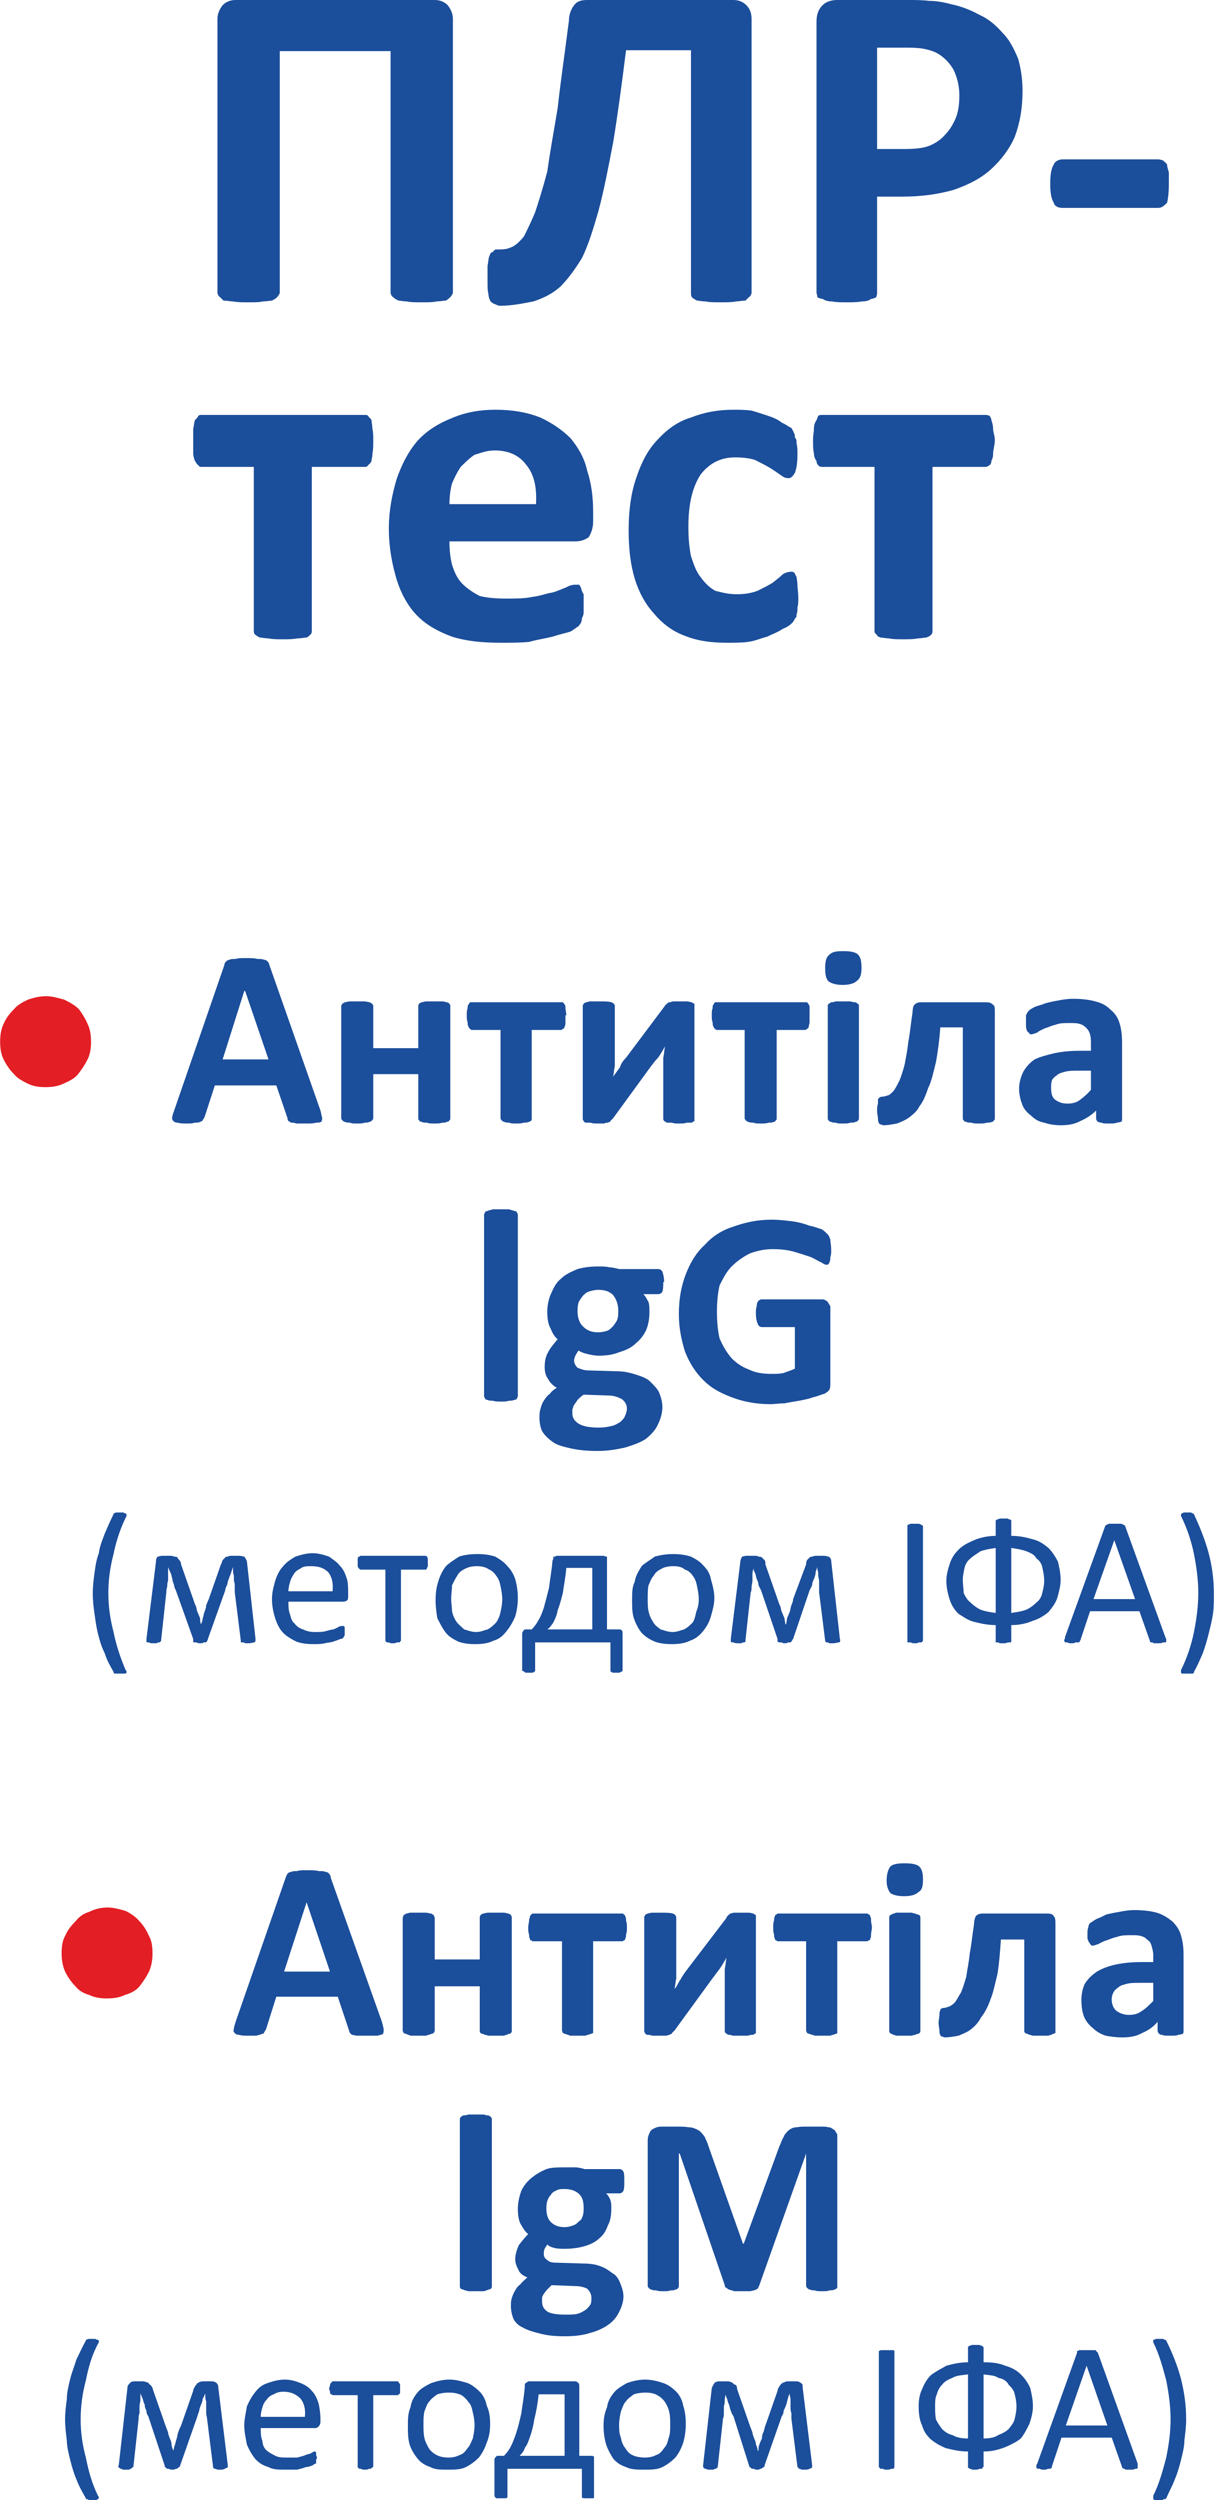 <?xml version="1.0" encoding="UTF-8"?>
<!DOCTYPE svg PUBLIC "-//W3C//DTD SVG 1.1//EN" "http://www.w3.org/Graphics/SVG/1.1/DTD/svg11.dtd">
<!-- Creator: CorelDRAW X7 -->
<svg xmlns="http://www.w3.org/2000/svg" xml:space="preserve" width="14.414mm" height="29.664mm" version="1.1" style="shape-rendering:geometricPrecision; text-rendering:geometricPrecision; image-rendering:optimizeQuality; fill-rule:evenodd; clip-rule:evenodd"
viewBox="0 0 1402 2886"
 xmlns:xlink="http://www.w3.org/1999/xlink">
 <defs>
  <style type="text/css">
   <![CDATA[
    .fil0 {fill:#1B4E9B;fill-rule:nonzero}
    .fil1 {fill:#E31E24;fill-rule:nonzero}
   ]]>
  </style>
 </defs>
 <g id="Слой_x0020_1">
  <path class="fil0" d="M523 338c0,1 -2,4 -3,5 -1,1 -2,2 -5,4 -3,0 -7,1 -11,1 -4,1 -10,1 -17,1 -7,0 -13,0 -17,-1 -4,0 -8,-1 -10,-1 -4,-2 -5,-3 -6,-4 -2,-1 -3,-4 -3,-5l0 -279 -128 0 0 279c0,1 -2,4 -3,5 -1,1 -2,2 -6,4 -2,0 -6,1 -11,1 -3,1 -9,1 -17,1 -6,0 -12,0 -17,-1 -3,0 -7,-1 -11,-1 -2,-2 -3,-3 -4,-4 -2,-1 -3,-4 -3,-5l0 -316c0,-7 3,-12 6,-16 4,-4 9,-6 15,-6l230 0c6,0 11,2 15,6 3,4 6,9 6,16l0 316 0 0zm345 0c0,1 -1,4 -3,5 -1,1 -2,2 -4,4 -4,0 -8,1 -11,1 -5,1 -11,1 -17,1 -7,0 -14,0 -18,-1 -4,0 -8,-1 -10,-1 -4,-2 -5,-3 -6,-4 -1,-1 -1,-4 -1,-5l0 -280 -75 0c-5,40 -10,77 -15,107 -6,31 -11,57 -17,79 -6,21 -12,40 -19,54 -8,13 -16,24 -25,33 -9,8 -19,13 -31,17 -11,2 -24,5 -39,5 -2,0 -5,-2 -6,-2 -2,-1 -4,-2 -5,-4 -1,-2 -2,-5 -2,-8 -1,-3 -1,-8 -1,-14 0,-8 0,-14 0,-18 1,-5 1,-9 2,-11 1,-3 2,-5 4,-5 1,-1 2,-3 4,-3 7,0 11,0 16,-2 6,-2 11,-7 16,-13 4,-8 8,-16 13,-28 4,-12 9,-28 14,-47 3,-21 7,-44 12,-73 3,-28 8,-62 13,-101 0,-8 3,-14 6,-18 3,-4 7,-6 15,-6l169 0c6,0 11,2 15,6 4,4 6,9 6,16l0 316 0 0zm313 -233c0,20 -3,37 -9,53 -6,14 -16,27 -27,37 -12,11 -26,18 -43,24 -17,5 -37,8 -60,8l-29 0 0 111c0,1 0,2 -1,5 -1,1 -4,2 -6,2 -2,2 -6,3 -11,3 -5,1 -10,1 -17,1 -7,0 -12,0 -17,-1 -5,0 -8,-1 -11,-3 -2,0 -5,-1 -6,-2 0,-2 -1,-4 -1,-5l0 -313c0,-8 2,-14 7,-19 4,-4 10,-6 17,-6l81 0c9,0 17,0 25,1 7,0 15,1 26,4 10,2 21,6 32,12 11,5 19,12 27,21 8,8 13,18 18,30 3,11 5,23 5,37l0 0zm-73 5c0,-12 -3,-22 -7,-30 -4,-7 -10,-13 -16,-17 -6,-4 -14,-6 -20,-7 -7,-1 -14,-1 -21,-1l-31 0 0 117 32 0c12,0 22,-1 29,-4 7,-3 13,-7 18,-13 5,-5 9,-12 12,-19 3,-8 4,-16 4,-26l0 0zm242 102c0,11 -1,18 -2,22 -3,3 -6,6 -10,6l-111 0c-5,0 -9,-2 -10,-6 -3,-5 -4,-12 -4,-22 0,-10 1,-17 4,-22 1,-3 5,-6 10,-6l111 0c2,0 4,1 5,1 2,2 4,3 5,5 0,3 1,5 2,9 0,3 0,8 0,13l0 0z"/>
  <path class="fil0" d="M766 1480c0,4 0,8 -1,11 -1,2 -3,3 -5,3l-17 0c3,3 4,6 6,9 1,4 1,7 1,11 0,8 -1,15 -4,22 -3,6 -7,11 -12,15 -5,5 -12,8 -19,10 -7,3 -15,4 -24,4 -4,0 -9,-1 -13,-2 -4,-1 -7,-2 -10,-4 -1,2 -2,3 -3,5 -1,2 -2,4 -2,7 0,3 2,6 4,8 3,1 7,3 12,3l34 1c8,0 16,2 22,4 6,2 12,4 16,8 4,4 8,8 10,12 2,5 4,11 4,17 0,7 -2,14 -5,20 -3,7 -8,12 -14,17 -6,4 -14,7 -24,10 -9,2 -19,4 -32,4 -12,0 -22,-1 -31,-3 -9,-2 -16,-4 -20,-7 -6,-4 -10,-8 -13,-13 -2,-4 -3,-10 -3,-15 0,-4 0,-7 1,-10 1,-4 2,-7 4,-10 2,-3 4,-6 7,-8 2,-3 5,-5 8,-7 -4,-2 -8,-6 -10,-10 -3,-4 -4,-9 -4,-14 0,-6 1,-12 4,-17 3,-6 7,-10 11,-15 -3,-2 -6,-7 -8,-12 -3,-5 -4,-12 -4,-20 0,-8 2,-16 5,-22 3,-7 6,-12 11,-16 5,-5 12,-8 19,-11 7,-2 15,-3 24,-3 5,0 9,0 13,1 3,0 7,1 11,2l45 0c2,0 4,1 5,3 1,3 2,7 2,12l-1 0zm-52 33c0,-7 -2,-13 -6,-18 -4,-4 -9,-6 -17,-6 -4,0 -8,1 -11,2 -3,1 -5,3 -7,5 -2,3 -4,5 -5,8 -1,4 -1,7 -1,10 0,7 2,13 6,17 5,5 10,7 18,7 4,0 8,-1 11,-2 2,-1 4,-3 6,-5 2,-3 4,-5 5,-8 1,-3 1,-6 1,-10zm10 113c0,-4 -2,-8 -6,-11 -4,-2 -9,-4 -15,-4l-29 -1c-3,2 -5,4 -7,6 -1,2 -3,4 -4,6 -1,1 -1,3 -2,5 0,1 0,3 0,5 0,5 3,9 8,12 6,3 13,4 23,4 6,0 11,-1 15,-2 4,-1 7,-3 10,-5 2,-2 4,-4 5,-7 1,-2 2,-5 2,-8l0 0zm236 -183c0,3 0,6 -1,8 0,3 0,4 -1,6 0,1 -1,2 -2,3 0,0 -1,0 -2,0 -1,0 -3,-1 -6,-3 -3,-1 -7,-4 -12,-6 -6,-2 -12,-4 -19,-6 -7,-2 -15,-3 -25,-3 -9,0 -18,2 -26,5 -8,4 -15,9 -21,15 -6,6 -10,14 -14,22 -2,9 -3,19 -3,30 0,12 1,22 3,31 4,9 8,16 14,23 6,6 12,10 20,13 8,4 17,5 26,5 5,0 9,0 14,-1 5,-2 9,-3 13,-5l0 -48 -38 0c-2,0 -4,-1 -5,-4 -1,-2 -2,-6 -2,-12 0,-3 0,-6 1,-8 0,-2 0,-3 1,-5 1,-1 1,-2 2,-2 1,-1 2,-1 3,-1l69 0c2,0 3,0 4,1 1,0 2,1 3,2 1,2 2,3 3,5 0,1 0,3 0,5l0 83c0,3 0,6 -1,8 -1,2 -4,4 -6,5 -4,1 -8,3 -13,4 -5,2 -11,3 -16,4 -6,1 -12,2 -17,3 -6,0 -12,1 -16,1 -17,0 -32,-3 -45,-8 -13,-5 -23,-10 -33,-20 -9,-9 -16,-20 -21,-33 -4,-13 -7,-27 -7,-43 0,-18 3,-33 8,-46 5,-13 12,-25 22,-34 9,-10 20,-17 33,-21 14,-5 28,-8 44,-8 9,0 17,1 25,2 7,1 14,3 19,5 6,1 10,3 14,4 3,2 5,4 7,6 1,1 2,3 3,6 0,3 1,7 1,12l0 0z"/>
  <path class="fil1" d="M176 2255c0,7 -1,14 -4,21 -3,6 -7,12 -11,17 -4,5 -10,8 -17,10 -6,3 -13,4 -21,4 -7,0 -14,-1 -20,-4 -7,-2 -12,-5 -16,-10 -5,-5 -9,-11 -12,-17 -3,-7 -4,-14 -4,-21 0,-8 1,-15 4,-20 3,-7 7,-12 12,-17 4,-5 9,-9 16,-11 6,-3 13,-5 21,-5 7,0 14,2 21,4 6,3 12,7 16,12 4,4 8,10 11,17 3,5 4,12 4,20z"/>
  <path class="fil0" d="M146 1750c-7,14 -12,29 -15,44 -4,15 -6,30 -6,45 0,15 2,30 6,45 3,15 8,30 14,44 1,1 1,1 1,2 0,1 0,1 -1,2 0,0 -1,0 -2,0 -1,0 -3,0 -4,0 -2,0 -3,0 -3,0 -1,0 -2,0 -3,0 -1,0 -1,0 -1,0 -1,-1 -1,-1 -1,-2 -4,-7 -8,-14 -10,-21 -4,-8 -6,-15 -8,-23 -2,-8 -3,-16 -4,-23 -1,-7 -2,-15 -2,-23 0,-9 1,-17 2,-24 1,-8 2,-15 5,-23 1,-8 4,-15 7,-23 3,-7 6,-14 10,-22 0,0 0,0 0,-1 1,0 1,0 1,0 1,-1 2,-1 3,-1 1,0 2,0 4,0 1,0 3,0 4,0 0,1 1,1 2,1 1,1 1,1 1,2 0,1 0,1 0,1l0 0zm149 142c0,2 0,4 -2,4 0,0 -3,1 -6,1 -2,0 -3,0 -4,0 -1,-1 -2,-1 -3,-1 -1,0 -1,0 -2,0 0,-1 0,-1 0,-2l-7 -56c0,-1 0,-4 0,-6 0,-2 0,-5 -1,-7 0,-2 0,-4 0,-6 -1,-3 -1,-5 -1,-7l0 -3c-1,3 -2,5 -2,6 -1,3 -2,5 -3,8 -1,2 -1,4 -2,7 -1,2 -2,4 -2,6l-20 56c0,1 -1,2 -1,3 -1,0 -1,1 -1,1 -1,0 -2,0 -3,0 -1,1 -2,1 -4,1 -1,0 -3,0 -4,-1 0,0 -1,0 -2,0 -1,0 -2,0 -2,-1 0,-1 0,-2 0,-3l-20 -56c-1,-2 -2,-4 -2,-6 -1,-3 -2,-5 -2,-7 -1,-3 -1,-5 -2,-7 -1,-2 -2,-4 -3,-7l0 3c0,2 0,4 0,7 0,2 0,4 0,6 -1,2 -1,5 -1,7 -1,2 -1,5 -1,6l-6 55c0,1 0,2 -1,2 0,1 -1,1 -2,1 0,0 -1,0 -2,1 -1,0 -2,0 -5,0 -1,0 -3,0 -4,-1 0,0 -1,0 -2,0 -1,0 -1,-1 -1,-1 0,-1 0,-2 0,-3l11 -89c0,-2 0,-4 2,-6 1,0 3,-1 5,-1l9 0c2,0 3,0 5,1 1,0 3,0 4,1 0,1 1,2 2,3 1,1 2,3 2,5l14 40c1,3 2,6 3,8 1,2 1,5 2,7 1,2 2,5 3,7 0,2 0,5 1,7l0 0c1,-2 2,-5 2,-7 1,-2 1,-5 2,-7 1,-3 2,-5 2,-8 1,-2 2,-5 3,-7l14 -40c1,-1 1,-3 2,-5 1,-1 2,-2 3,-3 0,-1 2,-1 3,-1 1,-1 3,-1 5,-1l8 0c3,0 5,1 6,1 1,1 2,3 3,5l10 90 0 0zm107 -50c0,3 0,5 -2,6 -2,1 -3,1 -5,1l-62 0c0,6 0,10 2,15 1,4 2,8 5,10 2,3 6,6 10,7 4,2 8,3 14,3 5,0 9,0 12,-1 4,-1 7,-2 9,-2 2,-1 5,-2 6,-3 2,-1 4,-1 4,-1 1,0 1,0 2,0 0,0 0,1 1,1 0,1 0,2 0,3 0,0 0,1 0,3 0,1 0,1 0,2 0,1 0,2 0,2 0,0 0,0 -1,1 0,1 0,1 -1,2 0,0 -1,1 -3,1 -2,1 -5,2 -8,3 -2,1 -6,1 -10,2 -4,1 -8,1 -13,1 -8,0 -15,-1 -20,-3 -6,-3 -11,-6 -15,-10 -4,-4 -7,-10 -9,-16 -2,-6 -4,-14 -4,-23 0,-8 2,-15 4,-22 2,-6 5,-12 9,-16 4,-5 9,-8 14,-11 6,-2 13,-4 20,-4 7,0 13,2 19,4 4,3 9,6 12,10 4,4 6,8 8,14 2,5 2,12 2,18l0 3 0 0zm-18 -5c1,-10 -1,-17 -5,-22 -5,-5 -11,-7 -20,-7 -4,0 -8,0 -11,2 -3,2 -6,3 -8,6 -2,3 -4,6 -5,10 -1,3 -2,7 -2,11l51 0 0 0zm110 -33c0,1 0,2 0,4 0,0 0,1 -1,2 0,0 0,1 0,1 -1,1 -1,1 -2,1l-28 0 0 82c0,0 -1,1 -1,1 0,1 -1,1 -2,1 0,0 -1,0 -2,0 -1,1 -2,1 -5,1 -1,0 -3,0 -4,-1 -1,0 -2,0 -2,0 -1,0 -1,0 -1,-1 -1,0 -1,-1 -1,-1l0 -82 -28 0c-1,0 -1,0 -2,-1 -1,0 -1,-1 -1,-1 -1,-1 -1,-2 -1,-2 0,-2 0,-3 0,-4 0,-2 0,-3 0,-3 0,-2 0,-3 1,-4 0,0 1,0 1,0 1,-1 1,-1 2,-1l74 0c1,0 1,0 2,1 0,0 0,0 0,0 1,1 1,2 1,4 0,0 0,1 0,3l0 0zm104 41c0,7 -1,14 -3,21 -3,7 -6,12 -10,17 -4,5 -8,9 -15,11 -6,3 -13,4 -21,4 -8,0 -15,-1 -20,-3 -6,-3 -11,-6 -14,-10 -4,-5 -7,-11 -10,-17 -1,-6 -2,-13 -2,-21 0,-8 1,-15 3,-21 2,-7 5,-13 9,-18 4,-4 9,-7 15,-11 6,-2 13,-3 22,-3 7,0 14,1 20,3 5,3 10,6 14,11 4,4 7,9 9,15 2,7 3,14 3,22l0 0zm-18 1c0,-5 -1,-10 -2,-15 -1,-5 -2,-8 -5,-12 -2,-3 -5,-6 -8,-7 -4,-3 -9,-4 -14,-4 -6,0 -10,1 -14,3 -4,2 -7,4 -9,8 -2,3 -4,7 -6,11 0,5 -1,10 -1,15 0,6 1,11 1,15 1,5 3,9 5,12 3,4 6,6 9,9 4,1 8,3 14,3 5,0 9,-2 13,-3 4,-2 7,-5 10,-8 2,-3 4,-7 5,-12 1,-5 2,-9 2,-15l0 0zm38 82c0,1 0,1 0,1 0,0 -1,1 -1,1 0,0 -1,1 -3,1 0,0 -1,0 -3,0 -1,0 -2,0 -4,0 -1,0 -1,-1 -1,-1 -1,0 -2,-1 -2,-1 0,0 -1,0 -1,-1l0 -42c0,-2 1,-3 2,-4 0,-1 1,-1 3,-1l6 0c3,-3 6,-7 8,-11 2,-3 4,-8 6,-14 2,-7 4,-15 6,-23 1,-9 3,-19 4,-31 0,-1 1,-2 1,-3 0,-1 0,-2 0,-2 1,0 2,0 2,0 1,-1 2,-1 2,-1l53 0c2,0 3,1 5,1 0,1 0,3 0,5l0 79 14 0c1,0 2,0 3,1 1,1 1,2 1,4l0 42c0,1 0,1 0,1 0,0 -1,1 -2,1 0,0 -1,1 -2,1 -1,0 -2,0 -3,0 -2,0 -3,0 -4,0 -1,0 -2,-1 -2,-1 -1,0 -1,-1 -1,-1 0,0 0,0 0,-1l0 -32 -87 0 0 32 0 0zm66 -118l-30 0c-1,12 -3,21 -4,29 -2,8 -4,15 -6,20 -1,6 -3,10 -5,14 -2,3 -4,6 -7,8l52 0 0 -71 0 0zm141 35c0,7 -2,14 -4,21 -2,7 -5,12 -9,17 -4,5 -9,9 -15,11 -6,3 -13,4 -21,4 -8,0 -15,-1 -20,-3 -7,-3 -11,-6 -15,-10 -4,-5 -7,-11 -9,-17 -2,-6 -2,-13 -2,-21 0,-8 0,-15 3,-21 1,-7 5,-13 8,-18 4,-4 10,-7 15,-11 7,-2 14,-3 22,-3 7,0 14,1 20,3 6,3 11,6 15,11 4,4 7,9 8,15 2,7 4,14 4,22l0 0zm-18 1c0,-5 -1,-10 -2,-15 -1,-5 -2,-8 -5,-12 -2,-3 -5,-6 -9,-7 -3,-3 -8,-4 -13,-4 -6,0 -11,1 -14,3 -4,2 -7,4 -9,8 -3,3 -4,7 -6,11 -1,5 -1,10 -1,15 0,6 0,11 1,15 1,5 3,9 5,12 2,4 5,6 9,9 4,1 8,3 14,3 5,0 9,-2 13,-3 4,-2 7,-5 10,-8 2,-3 3,-7 4,-12 2,-5 3,-9 3,-15l0 0zm163 46c1,2 0,4 -1,4 -2,0 -3,1 -7,1 -2,0 -3,0 -4,0 -2,-1 -2,-1 -2,-1 -1,0 -2,0 -2,0 0,-1 -1,-1 -1,-2l-7 -56c0,-1 0,-4 0,-6 0,-2 0,-5 0,-7 0,-2 -1,-4 -1,-6 0,-3 0,-5 -1,-7l0 -3c-1,3 -2,5 -2,6 0,3 -1,5 -2,8 -1,2 -2,4 -2,7 -1,2 -2,4 -3,6l-19 56c-1,1 -1,2 -2,3 0,0 -1,1 -1,1 -1,0 -2,0 -3,0 -1,1 -2,1 -4,1 -1,0 -2,0 -3,-1 -1,0 -2,0 -3,0 0,0 -1,0 -2,-1 0,-1 0,-2 0,-3l-19 -56c-1,-2 -2,-4 -3,-6 0,-3 -1,-5 -2,-7 -1,-3 -1,-5 -2,-7 -1,-2 -2,-4 -2,-7l0 3c-1,2 -1,4 -1,7 0,2 0,4 0,6 0,2 -1,5 -1,7 0,2 0,5 -1,6l-6 55c0,1 0,2 0,2 -1,1 -1,1 -2,1 -1,0 -1,0 -3,1 -1,0 -2,0 -4,0 -2,0 -3,0 -5,-1 0,0 -1,0 -2,0 0,0 -1,-1 -1,-1 0,-1 0,-2 0,-3l11 -89c0,-2 1,-4 2,-6 1,0 3,-1 5,-1l9 0c2,0 4,0 5,1 1,0 3,0 4,1 1,1 2,2 3,3 1,1 1,3 1,5l14 40c1,3 2,6 3,8 1,2 1,5 2,7 1,2 2,5 3,7 0,2 1,5 1,7l1 0c0,-2 1,-5 1,-7 1,-2 2,-5 3,-7 1,-3 1,-5 2,-8 1,-2 2,-5 2,-7l15 -40c0,-1 0,-3 1,-5 1,-1 2,-2 3,-3 1,-1 2,-1 3,-1 2,-1 4,-1 5,-1l9 0c2,0 4,1 5,1 2,1 3,3 3,5l10 90 0 0zm96 1c0,1 0,2 -1,2 0,1 -1,1 -1,1 -1,0 -2,0 -3,0 -1,1 -2,1 -5,1 -1,0 -3,0 -4,-1 -1,0 -2,0 -3,0 -1,0 -1,0 -1,-1 0,0 0,-1 0,-2l0 -131c0,-1 0,-1 0,-1 0,0 1,-1 1,-1 1,0 2,-1 3,-1 2,0 3,0 4,0 3,0 4,0 5,0 1,0 2,1 3,1 0,0 1,1 1,1 1,0 1,0 1,1l0 131zm159 -69c0,7 -2,14 -4,21 -2,6 -6,11 -10,16 -5,4 -11,8 -18,10 -7,3 -15,5 -25,5l0 18c0,0 0,1 0,1 0,1 -1,1 -2,1 -1,0 -2,0 -2,0 -2,1 -3,1 -5,1 -2,0 -3,0 -4,0 -2,-1 -2,-1 -3,-1 -1,0 -1,0 -2,0 0,-1 0,-2 0,-2l0 -18c-10,0 -18,-2 -26,-4 -7,-2 -12,-6 -17,-9 -5,-5 -8,-10 -10,-16 -2,-6 -4,-14 -4,-22 0,-7 2,-14 4,-20 2,-6 5,-11 10,-16 5,-5 11,-8 18,-11 7,-3 16,-5 25,-5l0 -16c0,-1 0,-1 0,-2 1,0 1,-1 2,-1 1,0 2,-1 3,-1 1,0 2,0 4,0 2,0 3,0 5,0 0,0 1,1 2,1 1,0 2,1 2,1 0,1 0,1 0,2l0 16c10,0 18,2 25,4 8,2 13,6 18,10 4,4 8,10 11,16 1,5 3,12 3,21zm-19 1c0,-6 -1,-10 -2,-15 -1,-5 -3,-8 -7,-11 -2,-4 -6,-6 -11,-8 -5,-2 -11,-3 -18,-4l0 75c7,-1 13,-2 18,-4 4,-2 8,-5 11,-8 4,-3 6,-7 7,-12 1,-4 2,-8 2,-13l0 0zm-56 -38c-7,1 -13,2 -18,4 -4,3 -8,5 -11,8 -4,3 -6,7 -7,11 -1,5 -2,9 -2,14 0,6 1,10 1,15 2,4 4,8 8,11 3,3 7,6 11,8 5,2 11,3 18,4l0 -75 0 0z"/>
  <path class="fil0" d="M114 2704c-8,14 -12,29 -15,44 -4,15 -6,30 -6,45 0,15 2,29 6,44 3,15 7,30 14,44 1,1 1,2 1,3 0,0 0,0 -1,1 0,0 -1,1 -3,1 0,0 -2,0 -4,0 -1,0 -2,0 -3,0 0,0 -1,0 -2,-1 -1,0 -2,0 -2,0 0,-1 0,-1 0,-1 -4,-7 -8,-14 -11,-22 -3,-7 -5,-14 -7,-22 -2,-8 -4,-16 -4,-23 -1,-8 -2,-16 -2,-24 0,-8 1,-16 2,-23 0,-8 2,-16 4,-24 2,-8 5,-15 7,-22 4,-8 7,-15 11,-22 0,0 0,0 0,-1 0,0 0,0 1,0 1,-1 2,-1 3,-1 0,0 2,0 3,0 2,0 4,0 4,0 1,1 2,1 3,1 1,1 1,1 1,1 0,1 0,2 0,2l0 0zm149 142c0,2 0,3 -2,3 -1,1 -3,2 -6,2 -2,0 -3,0 -4,0 -2,-1 -2,-1 -3,-1 -1,0 -1,-1 -2,-1 0,-1 0,-1 0,-1l-7 -56c0,-2 -1,-4 -1,-6 0,-3 0,-5 0,-7 0,-2 0,-4 0,-7 -1,-2 -1,-4 -1,-7l0 -2c-1,2 -2,5 -3,6 0,2 -1,5 -2,7 -1,3 -2,5 -2,7 -1,3 -2,5 -2,6l-20 57c0,1 -1,2 -1,2 -1,0 -1,1 -2,1 0,1 -1,1 -2,1 -2,1 -2,1 -4,1 -1,0 -3,0 -4,-1 -1,0 -1,0 -2,0 -1,-1 -2,-1 -2,-2 -1,0 -1,-1 -1,-2l-19 -57c-1,-1 -2,-3 -2,-6 -1,-2 -2,-4 -2,-7 -1,-2 -2,-5 -2,-6 -1,-2 -2,-5 -3,-7l0 2c0,3 0,5 0,7 -1,3 -1,5 -1,7 0,2 0,4 0,7 -1,2 -1,4 -1,6l-6 55c0,1 0,1 -1,1 0,1 -1,1 -2,2 0,0 -1,0 -2,1 -2,0 -2,0 -5,0 -1,0 -3,0 -4,-1 -1,0 -1,0 -2,-1 -1,0 -1,-1 -1,-1 -1,0 -1,-1 0,-2l10 -89c0,-3 1,-4 3,-6 0,-1 3,-2 5,-2l9 0c1,0 3,0 5,1 1,0 3,1 3,2 1,1 2,1 3,3 1,1 1,2 2,5l14 40c1,3 2,5 3,8 0,2 1,4 2,7 1,2 2,4 2,7 0,2 1,4 2,7l0 0c1,-3 1,-5 2,-7 1,-3 1,-5 2,-7 1,-4 1,-6 2,-8 1,-3 2,-5 3,-7l14 -40c0,-2 1,-3 2,-5 1,-2 2,-2 2,-3 1,-1 3,-2 3,-2 2,-1 4,-1 6,-1l8 0c3,0 5,1 6,2 1,1 2,2 2,5l11 90 0 0zm107 -50c0,2 -1,4 -2,5 -2,2 -3,2 -5,2l-62 0c0,5 0,10 2,15 0,4 2,8 4,10 3,3 7,5 11,7 4,2 8,2 14,2 4,0 8,0 11,0 4,-1 8,-2 10,-3 2,-1 5,-1 6,-2 2,-1 3,-2 4,-2 1,0 1,0 2,1 0,0 0,1 0,1 0,1 0,1 0,2 0,1 1,2 1,3 0,1 -1,2 -1,3 0,0 0,1 0,1 0,1 0,1 0,2 0,1 0,1 -1,1 0,0 -2,1 -3,2 -3,1 -5,2 -8,2 -2,1 -6,2 -10,3 -4,0 -8,0 -13,0 -8,0 -15,0 -20,-3 -7,-2 -11,-5 -15,-9 -4,-5 -7,-10 -10,-17 -1,-6 -3,-14 -3,-22 0,-8 2,-15 3,-22 3,-7 6,-12 10,-17 4,-5 8,-8 14,-10 6,-2 12,-4 20,-4 7,0 13,2 18,4 5,2 10,5 13,9 4,4 6,9 8,15 1,5 2,11 2,18l0 3 0 0zm-18 -6c1,-9 -1,-16 -5,-21 -5,-5 -11,-8 -20,-8 -4,0 -8,1 -11,3 -3,1 -6,3 -8,6 -2,2 -4,5 -5,9 -1,3 -2,7 -2,11l51 0 0 0zm110 -33c0,2 0,3 0,4 0,1 0,2 -1,3 0,0 -1,0 -1,0 0,1 0,1 -1,1l-28 0 0 83c0,0 -1,0 -1,0 0,1 -1,1 -2,2 -1,0 -1,0 -2,0 -2,1 -2,1 -5,1 -1,0 -3,0 -4,-1 -1,0 -2,0 -2,0 -1,-1 -2,-1 -2,-2 0,0 0,0 0,0l0 -83 -29 0c0,0 0,0 -1,-1 -1,0 -1,0 -1,0 -1,-1 -1,-2 -1,-3 0,-1 -1,-2 -1,-4 0,-1 1,-2 1,-3 0,-1 0,-2 1,-3 0,0 1,-1 1,-1 1,-1 1,-1 1,-1l75 0c1,0 1,0 1,1 0,0 1,1 1,1 1,1 1,2 1,3 0,1 0,2 0,3l0 0zm104 41c0,8 -1,15 -4,22 -2,6 -5,12 -9,17 -4,4 -9,8 -15,11 -6,3 -13,3 -21,3 -8,0 -15,0 -20,-3 -6,-2 -11,-5 -15,-10 -4,-5 -7,-10 -9,-16 -2,-7 -2,-14 -2,-22 0,-7 0,-14 3,-21 1,-7 4,-12 8,-17 4,-5 10,-8 16,-11 6,-2 13,-4 21,-4 8,0 14,2 21,4 5,2 10,6 14,10 4,4 7,10 8,16 3,6 4,13 4,21l0 0zm-18 2c0,-6 -1,-11 -2,-15 -1,-5 -2,-9 -5,-12 -2,-3 -5,-6 -8,-8 -4,-2 -9,-3 -15,-3 -5,0 -10,1 -13,2 -4,3 -7,5 -9,8 -3,3 -4,7 -6,12 -1,5 -1,9 -1,15 0,5 0,10 1,15 1,5 3,8 5,12 2,3 5,6 9,8 4,2 8,3 14,3 5,0 9,-1 13,-3 4,-1 7,-5 9,-8 3,-3 4,-7 6,-11 1,-5 2,-10 2,-15l0 0zm38 81c0,1 0,2 0,2 0,0 -1,1 -2,1 0,0 0,0 -2,0 -1,0 -1,0 -3,0 -2,0 -2,0 -4,0 -1,0 -2,0 -2,0 0,0 -1,-1 -1,-1 0,0 -1,-1 -1,-2l0 -41c0,-3 1,-3 2,-4 0,-1 1,-1 3,-1l6 0c3,-3 6,-7 8,-11 2,-4 4,-9 6,-15 2,-6 4,-14 6,-23 1,-8 3,-18 4,-30 0,-1 0,-3 0,-3 0,-1 1,-2 1,-2 1,-1 2,-1 2,-1 1,-1 1,-1 2,-1l53 0c2,0 3,1 4,2 1,1 1,2 1,5l0 79 14 0c1,0 2,0 3,1 0,1 0,1 0,4l0 41c0,1 0,2 0,2 0,0 0,1 -1,1 0,0 -1,0 -2,0 -1,0 -2,0 -4,0 -1,0 -2,0 -3,0 -1,0 -2,0 -2,0 -1,0 -2,-1 -2,-1 0,0 0,-1 0,-2l0 -31 -86 0 0 31 0 0zm66 -117l-30 0c-1,11 -3,21 -5,29 -1,7 -3,15 -5,20 -2,6 -3,9 -6,13 -1,4 -4,7 -6,9l52 0 0 -71 0 0zm140 34c0,8 -1,15 -3,22 -2,6 -5,12 -9,17 -4,4 -9,8 -15,11 -6,3 -13,3 -21,3 -8,0 -15,0 -21,-3 -6,-2 -11,-5 -15,-10 -3,-5 -6,-10 -8,-16 -2,-7 -3,-14 -3,-22 0,-7 1,-14 4,-21 1,-7 4,-12 8,-17 4,-5 10,-8 15,-11 6,-2 13,-4 21,-4 8,0 15,2 21,4 6,2 11,6 15,10 4,4 7,10 8,16 2,6 3,13 3,21l0 0zm-18 2c0,-6 0,-11 -1,-15 -1,-5 -3,-9 -5,-12 -2,-3 -5,-6 -9,-8 -3,-2 -8,-3 -14,-3 -5,0 -10,1 -13,2 -4,3 -7,5 -9,8 -3,3 -4,7 -6,12 -1,5 -2,9 -2,15 0,5 0,10 2,15 1,5 2,8 5,12 2,3 4,6 8,8 4,2 9,3 15,3 5,0 9,-1 13,-3 4,-1 7,-5 9,-8 3,-3 4,-7 5,-11 2,-5 2,-10 2,-15l0 0zm164 46c0,2 0,3 -1,3 -2,1 -3,2 -7,2 -2,0 -3,0 -4,0 -2,-1 -3,-1 -3,-1 0,0 -1,-1 -1,-1 0,-1 -1,-1 -1,-1l-7 -56c0,-2 0,-4 0,-6 -1,-3 -1,-5 -1,-7 0,-2 0,-4 0,-7 0,-2 0,-4 -1,-7l0 -2c-1,2 -2,5 -2,6 -1,2 -1,5 -2,7 -1,3 -2,5 -3,7 0,3 -1,5 -2,6l-20 57c0,1 0,2 -1,2 0,0 -1,1 -2,1 0,1 -1,1 -2,1 -1,1 -2,1 -4,1 -1,0 -2,0 -3,-1 -2,0 -2,0 -3,0 0,-1 -1,-1 -2,-2 0,0 -1,-1 -1,-2l-18 -57c-1,-1 -2,-3 -3,-6 -1,-2 -1,-4 -2,-7 -1,-2 -2,-5 -2,-6 -1,-2 -2,-5 -2,-7l0 2c-1,3 -1,5 -1,7 0,3 -1,5 -1,7 0,2 0,4 0,7 0,2 0,4 -1,6l-6 55c0,1 0,1 0,1 -1,1 -1,1 -2,2 -1,0 -2,0 -3,1 -1,0 -2,0 -4,0 -2,0 -3,0 -5,-1 -1,0 -1,0 -2,-1 0,0 -1,-1 -1,-1 0,0 0,-1 0,-2l10 -89c1,-3 2,-4 3,-6 1,-1 3,-2 5,-2l9 0c2,0 4,0 5,1 1,0 3,1 3,2 2,1 3,1 4,3 0,1 0,2 1,5l14 40c1,3 2,5 3,8 0,2 1,4 2,7 1,2 2,4 2,7 1,2 2,4 2,7l1 0c0,-3 0,-5 1,-7 1,-3 2,-5 3,-7 0,-4 1,-6 2,-8 1,-3 1,-5 2,-7l14 -40c0,-2 1,-3 2,-5 1,-2 2,-2 2,-3 2,-1 3,-2 4,-2 2,-1 3,-1 5,-1l9 0c2,0 4,1 5,2 2,1 2,2 2,5l11 90 0 0zm95 1c0,1 0,1 0,1 0,1 -1,1 -1,2 -1,0 -2,0 -3,0 -1,1 -3,1 -5,1 -2,0 -3,0 -4,-1 -2,0 -2,0 -3,0 -1,-1 -1,-1 -2,-2 0,0 0,0 0,-1l0 -131c0,-1 0,-1 0,-2 1,0 2,-1 2,-1 1,0 2,0 3,0 2,0 2,0 4,0 2,0 4,0 5,0 1,0 2,0 3,0 0,0 1,1 1,1 0,1 0,1 0,2l0 131zm160 -69c0,7 -2,14 -4,20 -3,6 -6,12 -10,17 -5,4 -11,7 -18,10 -8,3 -15,5 -25,5l0 18c0,0 -1,0 -1,0 0,1 0,1 -1,2 -1,0 -2,0 -3,0 -1,1 -3,1 -4,1 -2,0 -3,0 -4,0 -2,-1 -3,-1 -3,-1 -1,-1 -1,-1 -2,-1 0,-1 0,-1 0,-1l0 -18c-10,0 -18,-2 -26,-4 -7,-3 -12,-6 -17,-10 -5,-5 -8,-9 -10,-16 -3,-6 -4,-14 -4,-22 0,-7 1,-14 4,-20 2,-5 5,-11 10,-16 5,-4 11,-7 18,-11 7,-2 16,-4 25,-4l0 -17c0,-1 0,-1 0,-1 1,0 1,-1 2,-1 0,0 2,-1 3,-1 1,0 2,0 4,0 1,0 3,0 4,0 1,0 2,1 3,1 1,0 1,1 1,1 0,0 1,0 1,1l0 17c10,0 18,1 25,4 7,2 13,5 18,10 4,4 8,9 11,16 1,5 3,12 3,21zm-19 0c0,-5 -1,-10 -2,-14 -1,-5 -4,-8 -7,-11 -2,-4 -6,-7 -12,-8 -4,-3 -10,-3 -17,-4l0 74c6,0 13,-1 17,-4 5,-2 9,-4 12,-7 3,-4 6,-7 7,-12 1,-4 2,-9 2,-14l0 0zm-56 -37c-7,1 -13,1 -18,4 -5,2 -9,4 -12,8 -3,3 -5,7 -6,11 -2,4 -2,9 -2,14 0,5 0,10 1,15 2,4 4,7 7,11 3,3 7,6 12,7 5,3 11,4 18,4l0 -74 0 0z"/>
  <path class="fil0" d="M1346 1890c1,2 1,2 1,3 0,2 0,3 -1,3 0,0 -2,0 -3,0 -1,1 -3,1 -5,1 -2,0 -4,0 -6,0 0,-1 -1,-1 -2,-1 -1,0 -1,0 -1,0 -1,-1 -1,-2 -1,-2l-12 -34 -57 0 -11 33c0,1 -1,1 -1,2 0,1 -1,1 -2,1 0,0 -1,0 -3,0 -1,1 -2,1 -5,1 -1,0 -3,0 -4,-1 -2,0 -3,0 -3,0 0,-1 -1,-1 -1,-3 1,-1 1,-1 1,-3l46 -127c0,-1 1,-2 1,-2 0,0 1,-1 2,-1 1,-1 2,-1 3,-1 2,0 3,0 6,0 2,0 4,0 5,0 2,0 3,0 4,1 1,0 2,1 2,1 0,0 1,1 1,2l46 127zm-59 -112l0 0 -24 68 48 0 -24 -68zm115 62c0,8 0,16 -1,23 -1,7 -3,15 -5,23 -2,8 -4,15 -7,23 -3,7 -6,14 -10,21 0,1 0,1 -1,2 0,0 -1,0 -2,0 0,0 -1,0 -2,0 -1,0 -2,0 -3,0 -2,0 -3,0 -5,0 -1,0 -1,0 -1,0 -1,-1 -1,-1 -1,-2 0,-1 0,-1 0,-2 7,-14 12,-29 15,-44 3,-15 5,-30 5,-45 0,-15 -2,-30 -5,-45 -3,-15 -8,-30 -15,-44 0,0 0,0 0,-1 0,-1 0,-1 1,-2 0,0 1,0 2,-1 1,0 2,0 4,0 1,0 2,0 4,0 1,0 1,0 2,1 0,0 1,0 1,0 1,1 1,1 1,1 7,15 13,30 17,45 4,15 6,30 6,47l0 0z"/>
  <path class="fil0" d="M1314 2844c0,1 0,2 0,3 0,1 0,2 0,2 0,1 -2,1 -3,1 -1,1 -3,1 -5,1 -3,0 -4,0 -6,0 -1,-1 -1,-1 -2,-1 -1,-1 -2,-1 -2,-1 0,-1 0,-1 0,-1l-12 -34 -58 0 -11 33c0,1 0,1 0,1 0,1 -1,1 -2,2 -1,0 -1,0 -3,0 -1,1 -2,1 -5,1 -1,0 -3,0 -4,-1 -2,0 -3,0 -4,-1 0,-1 0,-1 0,-2 0,-1 0,-2 1,-3l46 -128c0,0 0,-1 0,-2 1,0 2,-1 3,-1 1,0 2,0 3,0 2,0 3,0 5,0 3,0 4,0 6,0 2,0 3,0 4,0 1,0 1,1 1,1 1,1 2,2 2,2l46 128zm-59 -113l0 0 -24 69 48 0 -24 -69zm115 62c0,8 -1,16 -2,24 0,7 -2,15 -4,23 -2,8 -4,15 -7,22 -3,8 -7,15 -10,22 0,0 0,0 -1,1 0,0 -1,0 -2,0 -1,1 -1,1 -2,1 -1,0 -3,0 -3,0 -3,0 -3,0 -5,0 -1,0 -2,-1 -2,-1 0,-1 0,-1 0,-1 0,-1 0,-2 0,-3 7,-14 11,-29 15,-44 3,-15 5,-29 5,-44 0,-15 -2,-30 -5,-45 -4,-15 -8,-30 -15,-44 0,0 0,-1 0,-2 0,0 0,0 0,-1 1,0 2,0 3,-1 1,0 2,0 4,0 1,0 2,0 4,0 0,0 1,0 2,1 0,0 1,0 1,0 1,1 1,1 1,1 7,14 13,29 17,44 4,16 6,31 6,47l0 0z"/>
  <path class="fil0" d="M370 1282c1,3 1,6 2,8 0,2 0,3 -1,5 -2,1 -3,1 -6,1 -3,1 -7,1 -12,1 -5,0 -9,0 -11,0 -2,-1 -4,-1 -6,-1 -1,-1 -2,-1 -3,-2 -1,-1 -1,-2 -1,-3l-13 -38 -71 0 -12 37c-1,1 -1,2 -2,3 0,1 -2,2 -3,2 -1,1 -3,1 -6,1 -3,1 -6,1 -9,1 -5,0 -8,0 -11,-1 -3,0 -4,-1 -5,-2 -1,-1 -2,-3 -1,-5 0,-2 1,-4 2,-7l58 -168c0,-2 1,-3 2,-4 1,-1 2,-2 4,-2 1,-1 4,-1 7,-1 3,-1 7,-1 11,-1 6,0 11,0 14,1 3,0 6,0 8,1 2,0 3,1 4,2 1,1 2,3 2,4l59 168zm-87 -138l-1 0 -25 79 53 0 -27 -79 0 0zm237 147c0,1 0,2 -1,2 0,1 -1,2 -3,2 -1,1 -3,1 -5,1 -3,1 -6,1 -9,1 -4,0 -7,0 -9,-1 -3,0 -5,0 -6,-1 -2,0 -3,-1 -3,-2 -1,0 -1,-1 -1,-2l0 -51 -52 0 0 51c0,1 -1,2 -1,2 -1,1 -2,2 -3,2 -2,1 -4,1 -6,1 -2,1 -5,1 -9,1 -4,0 -6,0 -8,-1 -2,0 -4,0 -6,-1 -1,0 -2,-1 -3,-2 0,0 -1,-1 -1,-2l0 -130c0,-1 1,-1 1,-2 1,-1 2,-1 3,-2 2,0 4,-1 6,-1 2,0 4,0 8,0 4,0 7,0 9,0 2,0 4,1 6,1 1,1 2,1 3,2 0,1 1,1 1,2l0 49 52 0 0 -49c0,-1 0,-1 1,-2 0,-1 1,-1 3,-2 1,0 3,-1 6,-1 2,0 5,0 9,0 3,0 6,0 9,0 2,0 4,1 5,1 2,1 3,1 3,2 1,1 1,1 1,2l0 130zm133 -119c0,3 0,6 0,8 0,2 0,4 -1,5 0,2 -1,2 -2,3 -1,0 -1,1 -2,1l-34 0 0 102c0,1 0,2 0,2 -1,1 -2,2 -3,2 -2,1 -4,1 -6,1 -3,1 -6,1 -9,1 -4,0 -6,0 -8,-1 -2,0 -4,0 -6,-1 -1,0 -2,-1 -3,-2 0,0 -1,-1 -1,-2l0 -102 -33 0c-1,0 -2,-1 -2,-1 -1,-1 -2,-2 -2,-3 -1,-1 -1,-3 -1,-5 -1,-2 -1,-5 -1,-8 0,-3 0,-6 1,-8 0,-2 0,-4 1,-4 0,-1 1,-2 2,-3 0,0 1,0 2,0l103 0c1,0 1,0 2,0 1,1 2,2 2,3 1,0 1,2 1,4 0,2 1,5 1,8l-1 0zm149 119c0,1 0,2 0,3 -1,1 -2,1 -3,2 -2,0 -4,0 -6,0 -2,1 -5,1 -9,1 -3,0 -6,0 -8,-1 -2,0 -4,0 -6,0 -1,-1 -2,-1 -3,-2 -1,-1 -1,-2 -1,-3l0 -58c0,-4 0,-8 0,-12 1,-4 1,-8 2,-13 -3,5 -5,9 -8,13 -3,3 -6,7 -9,11l-43 59c-1,1 -2,2 -3,3 0,1 -1,1 -3,2 -1,0 -3,0 -4,1 -2,0 -5,0 -8,0 -3,0 -6,0 -8,-1 -3,0 -4,0 -6,0 -1,-1 -2,-1 -2,-2 -1,-1 -1,-2 -1,-3l0 -130c0,0 0,-1 1,-2 0,-1 1,-1 3,-2 1,0 3,-1 5,-1 2,0 5,0 9,0 7,0 12,0 15,1 3,1 4,3 4,4l0 58c0,4 0,7 0,12 -1,4 -1,8 -2,12 3,-4 5,-7 8,-11 1,-4 4,-8 7,-11l45 -60c0,-1 1,-1 2,-2 1,-1 2,-2 3,-2 2,0 3,-1 5,-1 1,0 4,0 7,0 3,0 6,0 8,0 3,0 4,1 6,1 1,1 2,1 3,2 0,1 0,2 0,2l0 130 0 0zm133 -119c0,3 0,6 0,8 0,2 -1,4 -1,5 0,2 -1,2 -2,3 -1,0 -1,1 -2,1l-33 0 0 102c0,1 0,2 -1,2 0,1 -1,2 -2,2 -2,1 -4,1 -6,1 -3,1 -6,1 -9,1 -4,0 -7,0 -9,-1 -2,0 -4,0 -6,-1 -1,0 -2,-1 -3,-2 0,0 -1,-1 -1,-2l0 -102 -32 0c-1,0 -2,-1 -2,-1 -1,-1 -2,-2 -2,-3 -1,-1 -1,-3 -1,-5 -1,-2 -1,-5 -1,-8 0,-3 0,-6 1,-8 0,-2 0,-4 1,-4 0,-1 1,-2 2,-3 0,0 1,0 2,0l102 0c1,0 1,0 2,0 1,1 2,2 2,3 1,0 1,2 1,4 0,2 0,5 0,8l0 0zm57 119c0,1 0,2 -1,2 0,1 -1,2 -3,2 -1,1 -3,1 -6,1 -2,1 -5,1 -9,1 -3,0 -6,0 -8,-1 -2,0 -4,0 -5,-1 -2,0 -3,-1 -3,-2 -1,0 -1,-1 -1,-2l0 -130c0,-1 0,-1 1,-2 0,0 1,-1 3,-2 1,0 3,0 5,-1 2,0 5,0 8,0 4,0 7,0 9,0 3,1 5,1 6,1 2,1 3,2 3,2 1,1 1,1 1,2l0 130zm3 -174c0,7 -1,12 -5,15 -3,3 -8,5 -17,5 -8,0 -13,-2 -16,-4 -3,-3 -4,-8 -4,-15 0,-8 1,-13 5,-16 3,-3 7,-4 16,-4 8,0 14,1 17,4 3,3 4,8 4,15l0 0zm154 174c0,1 0,2 -1,2 0,1 -1,2 -2,2 -2,1 -4,1 -6,1 -3,1 -6,1 -9,1 -4,0 -7,0 -9,-1 -3,0 -5,0 -6,-1 -2,0 -3,-1 -3,-2 -1,0 -1,-1 -1,-2l0 -105 -26 0c-1,15 -3,29 -5,40 -3,12 -5,22 -9,30 -3,9 -6,16 -10,21 -3,6 -7,9 -12,13 -4,3 -9,5 -14,7 -6,1 -10,2 -16,2 -1,0 -2,-1 -3,-1 -1,0 -2,-1 -2,-2 -1,-1 -1,-3 -1,-5 0,-2 -1,-5 -1,-8 0,-4 0,-6 1,-9 0,-2 0,-4 0,-5 1,-1 1,-2 2,-2 1,-1 2,-1 3,-1 2,0 5,-1 8,-2 1,-1 4,-3 6,-6 2,-3 4,-7 6,-11 2,-5 4,-11 6,-19 1,-6 3,-15 4,-25 2,-10 3,-22 5,-35 0,-4 1,-7 2,-8 2,-2 4,-3 8,-3l75 0c4,0 6,1 8,3 2,1 2,4 2,8l0 123 0 0zm147 0c0,2 0,3 -1,4 -1,0 -3,1 -5,1 -2,1 -5,1 -9,1 -5,0 -7,0 -9,-1 -2,0 -4,-1 -4,-1 -1,-1 -2,-2 -2,-4l0 -9c-5,5 -11,9 -18,12 -7,4 -15,5 -23,5 -7,0 -13,-1 -19,-3 -6,-1 -11,-4 -15,-8 -4,-3 -8,-7 -10,-12 -2,-5 -4,-12 -4,-19 0,-7 2,-14 5,-20 3,-5 7,-10 13,-14 6,-3 14,-5 22,-7 9,-2 19,-3 31,-3l12 0 0 -8c0,-4 0,-7 -1,-11 -1,-3 -2,-5 -4,-7 -2,-2 -4,-4 -8,-5 -3,-1 -7,-1 -12,-1 -6,0 -11,0 -16,2 -5,1 -8,3 -12,4 -4,2 -7,3 -9,5 -3,1 -5,2 -7,2 -1,0 -2,0 -2,-1 -1,-1 -2,-2 -3,-3 0,-1 -1,-3 -1,-5 0,-2 0,-4 0,-6 0,-3 0,-6 0,-7 1,-2 2,-4 3,-5 2,-2 4,-3 8,-5 3,-1 7,-2 12,-4 4,-1 8,-2 14,-3 5,-1 11,-2 17,-2 10,0 19,1 26,3 8,2 13,5 17,9 5,4 9,9 11,16 2,6 3,14 3,23l0 87 0 0zm-36 -55l-14 0c-6,0 -11,0 -15,1 -4,1 -8,2 -10,4 -3,2 -5,4 -6,6 -1,3 -1,6 -1,9 0,6 1,10 4,13 4,3 8,5 15,5 5,0 10,-1 14,-4 4,-3 9,-7 13,-12l0 -22 0 0z"/>
  <path class="fil1" d="M105 1203c0,7 -1,14 -4,20 -3,6 -7,12 -11,17 -4,5 -10,8 -17,11 -6,3 -13,4 -21,4 -7,0 -14,-1 -20,-4 -6,-3 -12,-6 -16,-11 -5,-5 -9,-11 -12,-17 -3,-6 -4,-13 -4,-20 0,-8 1,-15 4,-21 3,-7 7,-12 12,-17 4,-5 10,-8 16,-11 6,-2 13,-4 21,-4 7,0 14,2 21,4 6,3 12,6 17,11 3,4 7,10 10,17 3,6 4,13 4,21z"/>
  <path class="fil0" d="M598 1611c0,1 0,2 -1,3 0,1 -1,2 -3,2 -2,1 -4,1 -6,1 -3,1 -6,1 -9,1 -4,0 -7,0 -10,-1 -2,0 -5,0 -6,-1 -2,0 -3,-1 -3,-2 -1,-1 -1,-2 -1,-3l0 -208c0,-1 0,-2 1,-3 0,-1 1,-2 3,-2 1,-1 4,-1 6,-2 3,0 6,0 10,0 3,0 6,0 9,0 2,1 4,1 6,2 2,0 3,1 3,2 1,1 1,2 1,3l0 208z"/>
  <path class="fil0" d="M441 2334c1,4 2,7 2,9 0,2 0,4 -1,5 -1,1 -3,1 -6,2 -3,0 -7,0 -12,0 -5,0 -9,0 -11,0 -3,0 -5,-1 -7,-1 0,-1 -1,-1 -2,-2 0,-1 -1,-2 -1,-3l-13 -39 -71 0 -12 38c-1,1 -1,2 -2,3 0,1 -1,2 -3,2 -1,1 -3,1 -6,2 -3,0 -6,0 -10,0 -4,0 -7,0 -10,-1 -3,0 -4,-1 -5,-2 -1,-1 -2,-2 -1,-5 0,-2 1,-4 2,-8l58 -167c1,-2 1,-3 2,-4 1,-1 2,-2 4,-2 2,-1 4,-1 7,-1 2,-1 6,-1 11,-1 6,0 11,0 14,1 4,0 6,0 8,1 2,0 3,1 4,2 1,1 2,3 2,5l59 166zm-87 -138l0 0 -26 80 53 0 -27 -80 0 0zm237 148c0,1 0,2 -1,3 0,0 -1,1 -3,1 -1,1 -3,1 -5,2 -3,0 -6,0 -9,0 -4,0 -7,0 -9,0 -3,-1 -5,-1 -6,-2 -2,0 -3,-1 -3,-1 -1,-1 -1,-2 -1,-3l0 -51 -52 0 0 51c0,1 -1,2 -1,3 -1,0 -2,1 -3,1 -2,1 -4,1 -6,2 -2,0 -5,0 -9,0 -4,0 -7,0 -9,0 -2,-1 -3,-1 -5,-2 -1,0 -2,-1 -3,-1 0,-1 -1,-2 -1,-3l0 -130c0,-1 1,-2 1,-3 1,-1 2,-1 3,-2 2,0 3,-1 5,-1 2,0 5,0 9,0 4,0 7,0 9,0 2,0 4,1 6,1 1,1 2,1 3,2 0,1 1,2 1,3l0 48 52 0 0 -48c0,-1 0,-2 1,-3 0,-1 1,-1 3,-2 1,0 3,-1 6,-1 2,0 5,0 9,0 3,0 6,0 9,0 2,0 4,1 5,1 2,1 3,1 3,2 1,1 1,2 1,3l0 130zm133 -119c0,3 0,6 -1,8 0,2 0,4 -1,5 0,2 -1,2 -2,2 0,1 -1,1 -2,1l-33 0 0 103c0,1 0,2 0,3 -1,0 -2,1 -3,1 -2,1 -4,1 -6,2 -2,0 -6,0 -9,0 -4,0 -7,0 -9,0 -1,-1 -3,-1 -5,-2 -1,0 -2,-1 -3,-1 0,-1 -1,-2 -1,-3l0 -103 -33 0c-1,0 -2,0 -2,-1 -1,0 -2,0 -2,-2 -1,-1 -1,-3 -1,-5 -1,-2 -1,-5 -1,-8 0,-3 1,-6 1,-8 0,-2 1,-3 1,-5 1,-1 1,-2 2,-2 0,-1 1,-1 2,-1l103 0c1,0 1,0 1,1 1,0 2,1 2,2 1,2 1,3 1,5 1,3 1,5 1,8l0 0zm149 119c0,1 0,2 0,3 -1,1 -2,1 -3,2 -2,0 -4,0 -6,1 -2,0 -5,0 -9,0 -3,0 -6,0 -9,0 -2,-1 -3,-1 -5,-1 -1,-1 -2,-1 -3,-2 -1,-1 -1,-2 -1,-3l0 -58c0,-4 0,-8 0,-13 1,-4 1,-8 2,-13 -3,5 -5,9 -8,13 -3,4 -6,8 -9,12l-43 59c-1,1 -2,2 -3,3 0,1 -1,1 -3,2 -1,0 -2,1 -4,1 -2,0 -5,0 -8,0 -3,0 -6,0 -8,0 -2,-1 -4,-1 -6,-1 -1,-1 -2,-1 -2,-2 -1,-1 -1,-2 -1,-3l0 -130c0,-1 0,-2 1,-3 0,-1 1,-1 3,-2 1,0 3,-1 5,-1 3,0 5,0 9,0 7,0 12,0 15,1 3,1 4,3 4,5l0 57c0,4 0,9 0,13 -1,4 -1,8 -2,12 3,-3 4,-7 7,-11 2,-4 5,-8 8,-12l45 -59c0,-1 1,-2 2,-3 1,-1 2,-1 2,-2 2,0 3,-1 5,-1 2,0 5,0 8,0 3,0 6,0 9,0 2,0 4,1 5,1 1,1 2,1 3,2 0,1 0,2 0,3l0 130 0 0z"/>
  <path class="fil0" d="M1007 2225c0,3 -1,6 -1,8 0,2 0,4 -1,5 0,2 -1,2 -2,2 -1,1 -1,1 -2,1l-34 0 0 103c0,1 0,2 0,3 0,0 -1,1 -2,1 -2,1 -4,1 -6,2 -3,0 -6,0 -9,0 -4,0 -7,0 -9,0 -2,-1 -4,-1 -6,-2 -1,0 -2,-1 -3,-1 0,-1 -1,-2 -1,-3l0 -103 -32 0c-1,0 -2,0 -2,-1 -1,0 -2,0 -2,-2 -1,-1 -1,-3 -1,-5 -1,-2 -1,-5 -1,-8 0,-3 0,-6 1,-8 0,-2 0,-3 1,-5 0,-1 1,-2 2,-2 0,-1 1,-1 2,-1l102 0c1,0 1,0 2,1 1,0 2,1 2,2 1,2 1,3 1,5 0,3 1,5 1,8l0 0zm56 119c0,1 0,2 -1,3 0,0 -1,1 -3,1 -1,1 -3,1 -6,2 -2,0 -5,0 -9,0 -3,0 -6,0 -9,0 -2,-1 -4,-1 -5,-2 -1,0 -2,-1 -2,-1 -1,-1 -1,-2 -1,-3l0 -130c0,-1 0,-2 1,-3 0,0 1,-1 2,-1 1,-1 3,-1 5,-2 3,0 6,0 9,0 4,0 7,0 9,0 3,1 5,1 6,2 2,0 3,1 3,1 1,1 1,2 1,3l0 130zm3 -174c0,7 -1,12 -5,14 -3,3 -8,5 -17,5 -8,0 -14,-2 -16,-4 -2,-3 -4,-7 -4,-14 0,-8 2,-13 4,-16 3,-3 8,-4 17,-4 8,0 14,1 17,4 3,3 4,8 4,15l0 0zm153 174c0,1 0,2 0,3 -1,0 -2,1 -3,1 -1,1 -3,1 -5,2 -3,0 -6,0 -9,0 -4,0 -7,0 -9,0 -3,-1 -5,-1 -6,-2 -1,0 -2,-1 -3,-1 -1,-1 -1,-2 -1,-3l0 -105 -27 0c-1,15 -2,28 -4,40 -3,12 -5,22 -8,29 -3,9 -7,16 -11,21 -3,6 -7,10 -12,14 -4,3 -9,5 -14,7 -5,1 -11,2 -16,2 -1,0 -2,-1 -3,-1 -1,0 -2,-1 -2,-2 -1,-1 -1,-3 -1,-5 0,-2 -1,-5 -1,-9 0,-3 1,-6 1,-9 0,-2 0,-4 1,-5 0,-1 0,-2 1,-2 1,-1 2,-1 3,-1 2,0 4,-1 7,-2 2,-1 5,-3 7,-6 2,-3 4,-7 6,-10 2,-5 4,-11 6,-18 1,-8 3,-16 4,-27 2,-10 3,-21 5,-34 0,-4 1,-7 2,-9 2,-2 4,-3 8,-3l75 0c4,0 6,1 7,3 2,2 2,5 2,9l0 123 0 0zm148 0c0,2 0,3 -1,4 -1,0 -3,1 -5,1 -2,1 -5,1 -9,1 -5,0 -8,0 -10,-1 -2,0 -3,-1 -3,-1 -1,-1 -2,-2 -2,-4l0 -10c-5,6 -11,10 -18,13 -7,4 -15,5 -23,5 -7,0 -14,-1 -19,-2 -6,-2 -11,-5 -15,-9 -4,-3 -8,-8 -10,-13 -2,-5 -3,-12 -3,-19 0,-6 1,-13 4,-19 3,-5 8,-10 14,-14 5,-3 12,-6 21,-8 9,-2 19,-3 31,-3l13 0 0 -8c0,-4 -1,-7 -2,-11 -1,-3 -2,-5 -4,-6 -2,-2 -4,-4 -8,-5 -3,-1 -7,-1 -11,-1 -7,0 -12,0 -17,2 -5,1 -9,3 -12,4 -4,1 -7,3 -9,4 -3,1 -5,2 -7,2 -1,0 -2,0 -2,-1 -1,-1 -2,-2 -2,-3 -1,0 -1,-2 -2,-4 0,-2 0,-4 0,-6 0,-3 0,-5 1,-7 0,-2 1,-4 2,-5 2,-1 4,-3 8,-5 3,-1 7,-3 11,-5 4,-1 9,-2 15,-3 5,-1 11,-2 17,-2 10,0 19,1 26,3 7,2 13,6 18,10 4,4 8,9 10,16 2,7 3,13 3,23l0 87 0 0zm-35 -55l-15 0c-6,0 -11,0 -15,1 -4,1 -8,2 -10,4 -3,2 -5,4 -6,6 -1,2 -2,5 -2,8 0,6 2,10 5,13 4,3 9,5 15,5 5,0 10,-1 14,-4 5,-3 9,-7 14,-12l0 -21 0 0z"/>
  <path class="fil0" d="M568 2639c0,1 0,2 -1,3 0,0 -1,1 -3,1 -1,1 -3,1 -5,2 -3,0 -6,0 -9,0 -4,0 -7,0 -9,0 -3,-1 -5,-1 -6,-2 -2,0 -3,-1 -3,-1 -1,-1 -1,-2 -1,-3l0 -192c0,-1 0,-2 1,-3 0,0 1,-1 3,-2 1,0 3,0 6,-1 2,0 5,0 9,0 3,0 6,0 9,0 2,1 4,1 5,1 2,1 3,2 3,2 1,1 1,2 1,3l0 192zm153 -121c0,5 0,8 -1,11 -1,2 -3,3 -4,3l-16 0c2,2 4,5 5,8 1,3 1,6 1,9 0,8 -1,15 -4,20 -2,6 -5,11 -10,15 -4,4 -10,7 -17,9 -7,2 -14,3 -23,3 -4,0 -8,0 -12,-1 -4,-1 -6,-2 -8,-4 -1,2 -2,3 -3,5 -1,2 -1,4 -1,6 0,3 1,5 4,7 2,2 5,3 9,3l32 1c8,0 15,1 20,3 6,2 10,5 14,8 4,2 7,6 9,11 2,5 4,10 4,16 0,6 -2,12 -5,18 -3,6 -7,11 -13,15 -4,3 -12,7 -20,9 -9,3 -19,4 -30,4 -12,0 -20,-1 -28,-3 -8,-2 -15,-4 -20,-7 -5,-2 -9,-6 -11,-10 -2,-5 -3,-10 -3,-15 0,-3 0,-6 1,-9 1,-3 2,-6 4,-9 1,-2 3,-5 6,-7 2,-3 5,-5 8,-8 -5,-2 -8,-4 -10,-8 -2,-4 -4,-8 -4,-13 0,-6 2,-11 4,-16 3,-4 7,-9 11,-13 -4,-3 -6,-7 -9,-12 -2,-4 -3,-10 -3,-17 0,-8 2,-15 4,-21 3,-6 7,-11 12,-15 5,-4 10,-7 17,-10 6,-2 13,-2 21,-2 4,0 8,0 12,0 4,0 8,1 11,2l41 0c1,0 3,1 4,3 1,2 1,6 1,11l0 0zm-47 31c0,-7 -1,-12 -5,-16 -4,-4 -10,-6 -17,-6 -4,0 -7,0 -10,2 -3,1 -5,3 -6,5 -2,2 -3,4 -4,7 -1,3 -1,6 -1,9 0,7 2,12 5,15 4,4 9,6 16,6 4,0 7,-1 10,-2 3,-1 5,-3 7,-5 2,-1 3,-3 4,-6 1,-3 1,-6 1,-9zm9 104c0,-5 -2,-8 -5,-11 -4,-2 -9,-3 -15,-3l-26 -1c-2,2 -4,4 -5,5 -2,2 -3,4 -4,5 -1,2 -2,3 -2,5 0,1 0,3 0,4 0,5 2,9 7,12 4,2 11,3 20,3 6,0 11,0 14,-1 4,-1 7,-3 10,-5 2,-2 4,-4 5,-6 1,-2 1,-5 1,-7l0 0z"/>
  <path class="fil0" d="M967 2639c0,1 0,2 0,2 -1,1 -2,2 -3,2 -2,1 -4,1 -6,1 -2,1 -5,1 -9,1 -3,0 -6,0 -8,-1 -2,0 -4,0 -6,-1 -1,0 -2,-1 -3,-2 0,0 -1,-1 -1,-2l0 -153 0 0 -54 152c-1,2 -1,3 -2,4 -1,1 -2,1 -4,2 -1,0 -3,1 -6,1 -2,0 -5,0 -8,0 -4,0 -6,0 -9,0 -2,-1 -4,-1 -6,-2 -1,0 -2,-1 -3,-2 -1,0 -2,-1 -2,-3l-52 -152 -1 0 0 153c0,1 0,2 -1,2 0,1 -1,2 -3,2 -1,1 -3,1 -5,1 -3,1 -6,1 -9,1 -3,0 -6,0 -8,-1 -3,0 -4,0 -6,-1 -1,0 -2,-1 -3,-2 0,0 -1,-1 -1,-2l0 -168c0,-5 2,-9 4,-12 3,-2 7,-4 11,-4l24 0c5,0 9,1 12,1 3,1 6,2 9,4 2,2 4,4 6,7 1,3 3,6 4,10l40 113 1 0 41 -112c2,-4 3,-8 5,-11 1,-3 3,-5 5,-7 2,-2 4,-3 7,-4 3,0 6,-1 10,-1l25 0c3,0 5,1 7,1 2,1 3,2 5,3 1,2 2,3 3,5 0,2 0,4 0,7l0 168 0 0z"/>
  <path class="fil0" d="M431 508c0,6 0,11 -1,16 0,4 -1,6 -1,8 -1,3 -3,4 -4,5 -1,2 -2,2 -5,2l-60 0 0 189c0,1 0,3 -1,4 -2,2 -3,3 -5,4 -3,0 -6,1 -11,1 -5,1 -10,1 -17,1 -6,0 -11,0 -16,-1 -4,0 -7,-1 -10,-1 -2,-1 -4,-2 -6,-4 -1,-1 -1,-3 -1,-4l0 -189 -60 0c-2,0 -3,0 -4,-2 -2,-1 -2,-2 -4,-5 -1,-2 -2,-6 -2,-9 0,-4 0,-9 0,-15 0,-6 0,-9 0,-13 1,-4 1,-7 2,-10 2,-2 3,-3 4,-5 1,-1 2,-1 4,-1l187 0c3,0 4,0 5,1 1,2 3,3 4,5 0,3 1,6 1,10 1,4 1,8 1,13l0 0zm254 94c0,7 -2,13 -5,18 -4,3 -9,5 -16,5l-145 0c0,10 1,19 3,27 3,9 6,16 12,22 5,5 12,10 20,14 8,2 18,3 30,3 12,0 22,0 31,-2 9,-1 16,-4 23,-5 7,-2 13,-5 16,-6 5,-3 9,-3 11,-3 1,0 3,0 4,0 1,2 2,3 2,4 1,3 1,4 3,7 0,3 0,6 0,11 0,4 0,8 0,10 0,4 -2,6 -2,7 0,3 -1,4 -1,5 -1,1 -2,3 -3,4 -2,1 -4,3 -9,6 -6,2 -12,3 -21,6 -8,2 -16,3 -27,6 -10,1 -21,1 -33,1 -22,0 -40,-2 -56,-7 -16,-6 -29,-13 -40,-24 -11,-11 -19,-26 -24,-42 -5,-17 -9,-36 -9,-59 0,-21 4,-40 9,-57 6,-17 13,-31 24,-44 11,-12 24,-20 39,-26 16,-7 33,-10 51,-10 20,0 37,3 52,9 13,6 25,14 35,24 9,11 16,23 19,37 5,15 7,31 7,48l0 11 0 0zm-66 -20c1,-19 -2,-34 -11,-45 -8,-11 -20,-17 -37,-17 -9,0 -16,3 -23,5 -6,4 -11,9 -16,14 -4,6 -7,12 -10,19 -2,7 -3,16 -3,24l100 0 0 0zm303 108c0,4 0,8 -1,11 0,4 0,6 -1,8 0,2 0,4 -2,5 0,1 -2,4 -3,5 -3,3 -6,5 -11,7 -6,4 -12,6 -18,9 -8,2 -14,5 -22,6 -7,1 -16,1 -24,1 -19,0 -34,-2 -49,-8 -14,-5 -26,-14 -36,-26 -10,-11 -17,-24 -22,-40 -5,-17 -7,-35 -7,-56 0,-24 3,-44 9,-61 6,-18 14,-33 25,-44 11,-12 24,-21 38,-25 15,-6 31,-9 49,-9 7,0 13,0 21,1 7,2 13,4 19,6 6,2 11,4 16,8 5,2 8,5 11,6 1,2 2,3 3,6 1,1 1,2 1,5 2,2 2,4 2,7 1,4 1,7 1,12 0,10 -1,17 -3,22 -2,3 -4,6 -7,6 -4,0 -6,-1 -10,-4 -3,-2 -7,-5 -12,-8 -5,-3 -11,-6 -17,-9 -6,-2 -14,-3 -23,-3 -17,0 -30,7 -40,20 -9,14 -14,33 -14,60 0,13 1,24 3,34 3,9 6,18 11,24 5,7 10,12 17,16 8,2 15,4 25,4 8,0 16,-1 24,-4 6,-3 12,-6 17,-9 5,-4 9,-7 12,-10 3,-2 7,-3 10,-3 1,0 2,0 3,1 1,0 1,2 3,5 0,2 1,5 1,10 0,3 1,8 1,14l0 0zm227 -182c0,6 -2,11 -2,16 0,4 -1,6 -2,8 0,3 -1,4 -2,5 -3,2 -4,2 -5,2l-61 0 0 189c0,1 0,3 -1,4 -1,2 -4,3 -6,4 -3,0 -6,1 -10,1 -5,1 -10,1 -17,1 -6,0 -12,0 -16,-1 -4,0 -7,-1 -10,-1 -3,-1 -4,-2 -5,-4 -2,-1 -2,-3 -2,-4l0 -189 -60 0c-1,0 -4,0 -5,-2 -1,-1 -2,-2 -2,-5 -2,-2 -3,-6 -3,-9 -1,-4 -1,-9 -1,-15 0,-6 1,-9 1,-13 0,-4 1,-7 3,-10 1,-2 1,-3 2,-5 1,-1 4,-1 5,-1l188 0c1,0 2,0 5,1 1,2 2,3 2,5 1,3 2,6 2,10 0,4 2,8 2,13l0 0z"/>
 </g>
</svg>

